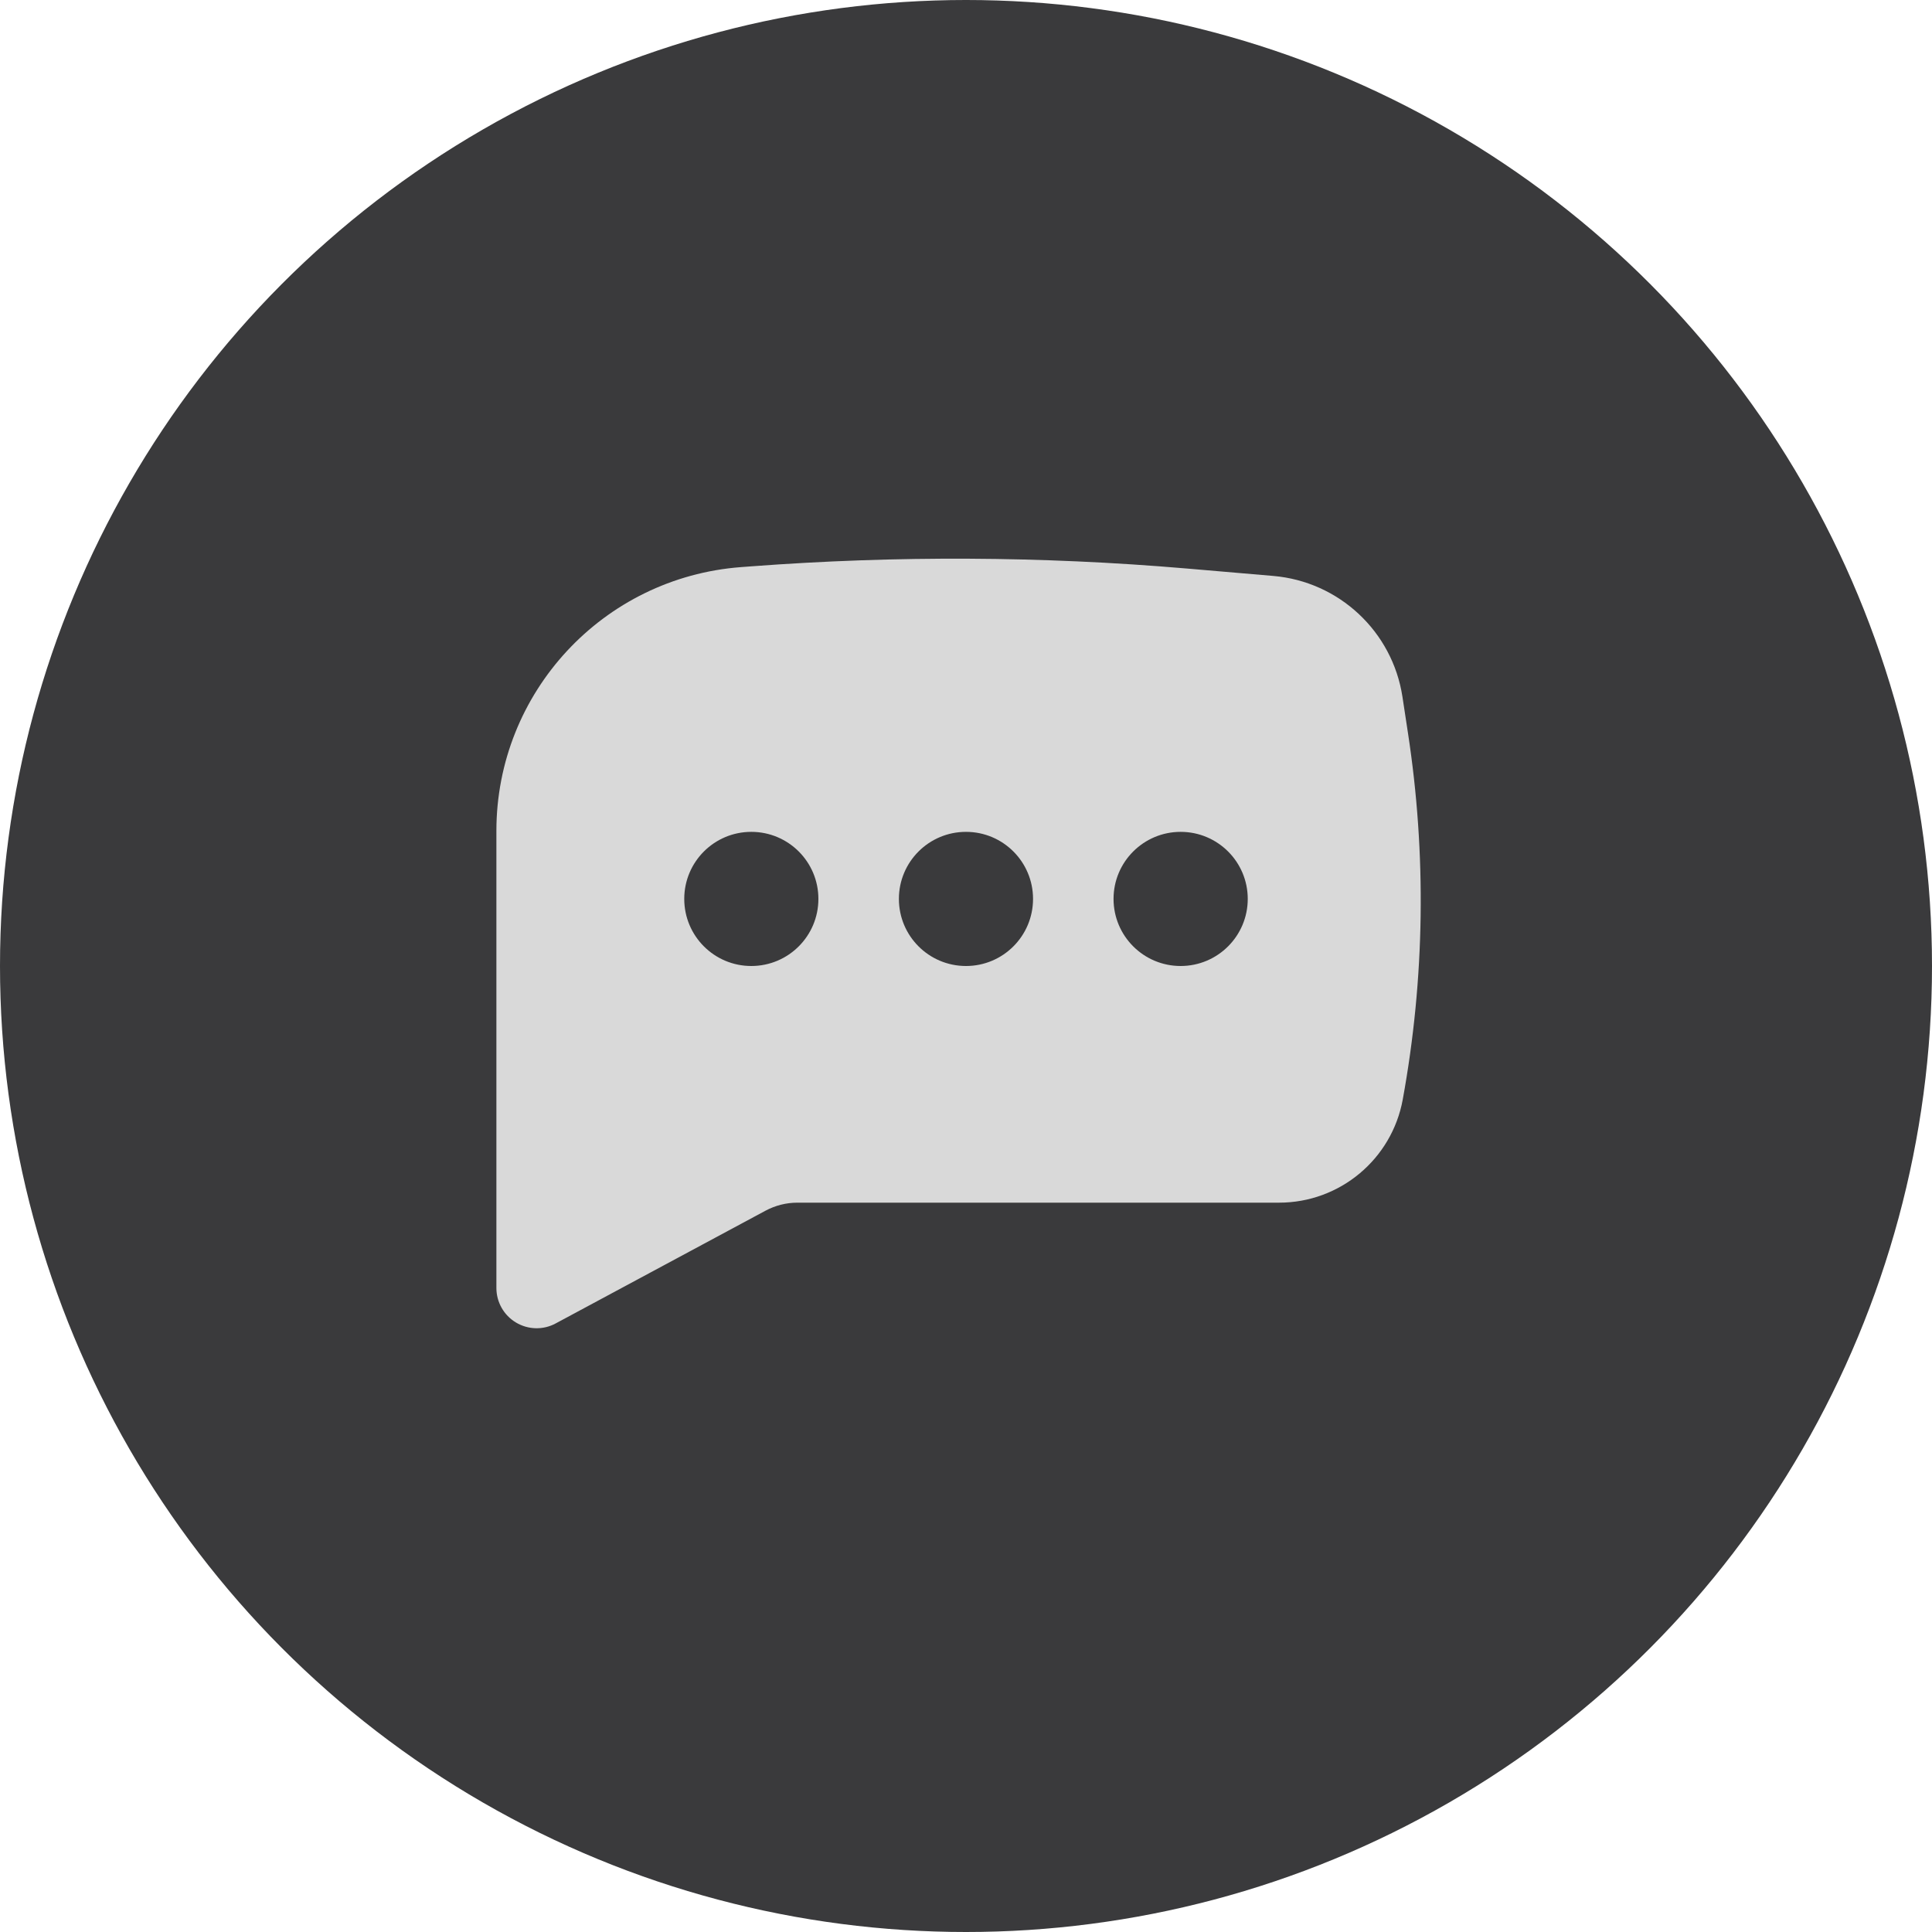 <svg width="30" height="30" viewBox="0 0 30 30" fill="none" xmlns="http://www.w3.org/2000/svg">
<circle cx="15" cy="15" r="15" fill="#3A3A3C"/>
<path fill-rule="evenodd" clip-rule="evenodd" d="M11.668 8.794C13.915 8.625 16.172 8.636 18.417 8.827L19.77 8.943C20.792 9.03 21.622 9.806 21.777 10.819L21.862 11.377C22.152 13.266 22.125 15.191 21.782 17.072C21.613 18 20.805 18.675 19.861 18.675H12.381C12.209 18.675 12.04 18.718 11.888 18.799L8.629 20.55C8.435 20.655 8.201 20.649 8.012 20.536C7.824 20.424 7.708 20.22 7.708 20V12.902C7.708 10.753 9.364 8.968 11.507 8.806L11.668 8.794ZM11.666 12.917C11.091 12.917 10.625 13.383 10.625 13.958C10.625 14.534 11.091 15 11.666 15C12.242 15 12.708 14.534 12.708 13.958C12.708 13.383 12.242 12.917 11.666 12.917ZM15 12.917C14.424 12.917 13.958 13.383 13.958 13.958C13.958 14.534 14.424 15 15 15C15.575 15 16.041 14.534 16.041 13.958C16.041 13.383 15.575 12.917 15 12.917ZM17.291 13.958C17.291 13.383 17.758 12.917 18.333 12.917C18.908 12.917 19.375 13.383 19.375 13.958C19.375 14.534 18.908 15 18.333 15C17.758 15 17.291 14.534 17.291 13.958Z" fill="#D9D9D9"/>
</svg>
